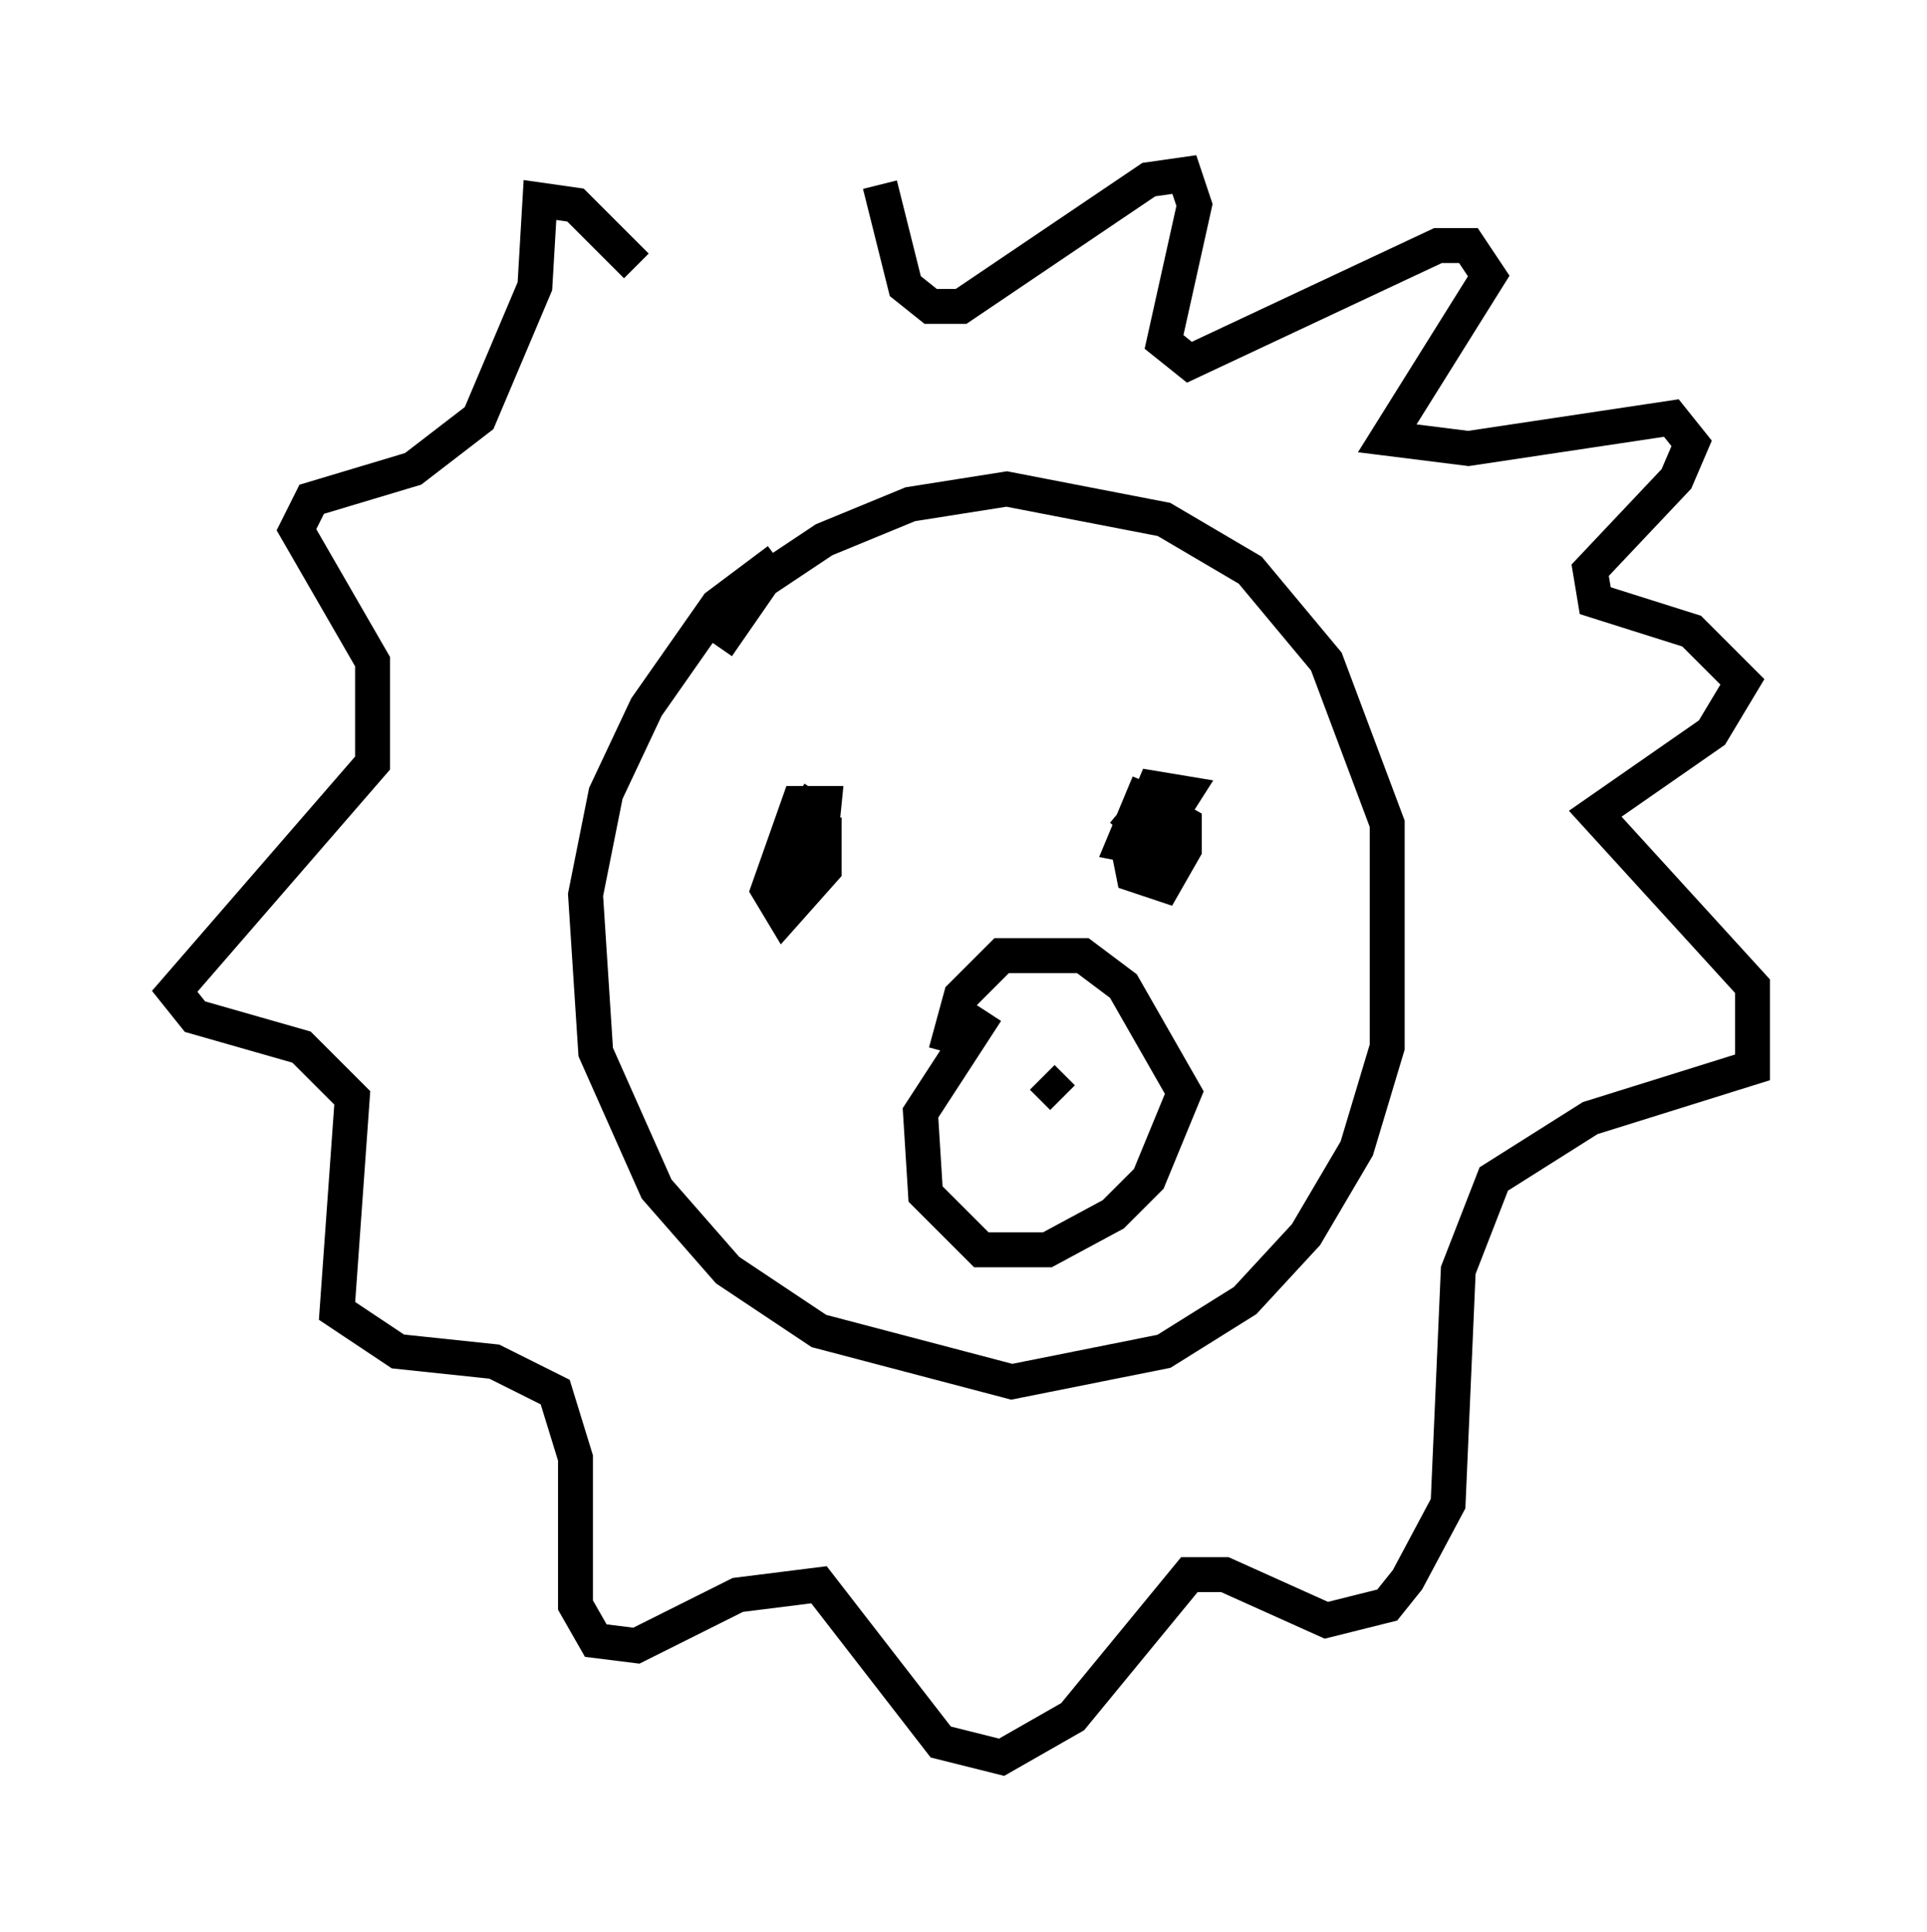<?xml version="1.0" encoding="utf-8" ?>
<svg baseProfile="full" height="55.318" version="1.1" width="55.173" xmlns="http://www.w3.org/2000/svg" xmlns:ev="http://www.w3.org/2001/xml-events" xmlns:xlink="http://www.w3.org/1999/xlink"><defs /><rect fill="white" height="55.318" width="55.173" x="0" y="0" /><path d="M25.771, 16.33 m-3.486, -0.291 l-1.743, 1.307 -2.034, 2.905 l-1.162, 2.469 -0.581, 2.905 l0.291, 4.503 1.743, 3.922 l2.034, 2.324 2.615, 1.743 l5.52, 1.453 4.358, -0.872 l2.324, -1.453 1.743, -1.888 l1.453, -2.469 0.872, -2.905 l0.0, -6.391 -1.743, -4.648 l-2.179, -2.615 -2.469, -1.453 l-4.503, -0.872 -2.76, 0.436 l-2.469, 1.017 -1.743, 1.162 l-1.307, 1.888 m7.698, 10.458 l-1.888, 2.905 0.145, 2.324 l1.598, 1.598 1.888, 0.0 l1.888, -1.017 1.017, -1.017 l1.017, -2.469 -1.743, -3.05 l-1.162, -0.872 -2.324, 0.0 l-1.162, 1.162 -0.436, 1.598 m2.76, 0.726 l0.581, 0.581 m2.615, -9.296 l0.0, 0.0 m-8.86, 1.162 l0.0, 0.0 m8.715, -0.872 l-0.726, 1.743 0.726, 0.145 l1.017, -1.598 -0.872, -0.145 l-0.726, 1.743 0.145, 0.726 l0.872, 0.291 0.581, -1.017 l0.0, -0.726 -1.017, -0.581 l-0.726, 0.872 m-8.715, -1.162 l-0.581, 0.872 0.0, 1.743 l0.581, -0.872 0.145, -1.453 l-0.726, 0.0 -0.872, 2.469 l0.436, 0.726 1.162, -1.307 l0.0, -0.726 -1.307, 0.581 m2.905, -19.464 l0.726, 2.905 0.726, 0.581 l0.872, 0.0 5.374, -3.631 l1.017, -0.145 0.291, 0.872 l-0.872, 3.922 0.726, 0.581 l7.117, -3.341 0.872, 0.0 l0.581, 0.872 -2.905, 4.648 l2.324, 0.291 5.81, -0.872 l0.581, 0.726 -0.436, 1.017 l-2.469, 2.615 0.145, 0.872 l2.76, 0.872 1.453, 1.453 l-0.872, 1.453 -3.341, 2.324 l4.503, 4.939 0.0, 2.324 l-4.648, 1.453 -2.76, 1.743 l-1.017, 2.615 -0.291, 6.682 l-1.162, 2.179 -0.581, 0.726 l-1.743, 0.436 -2.905, -1.307 l-1.017, 0.0 -3.341, 4.067 l-2.034, 1.162 -1.743, -0.436 l-3.486, -4.503 -2.324, 0.291 l-2.905, 1.453 -1.162, -0.145 l-0.581, -1.017 0.0, -4.212 l-0.581, -1.888 -1.743, -0.872 l-2.76, -0.291 -1.743, -1.162 l0.436, -6.101 -1.453, -1.453 l-3.05, -0.872 -0.581, -0.726 l5.665, -6.536 0.0, -2.905 l-2.179, -3.777 0.436, -0.872 l2.905, -0.872 1.888, -1.453 l1.598, -3.777 0.145, -2.469 l1.017, 0.145 1.743, 1.743 " fill="none" stroke="black" stroke-width="1" /></svg>